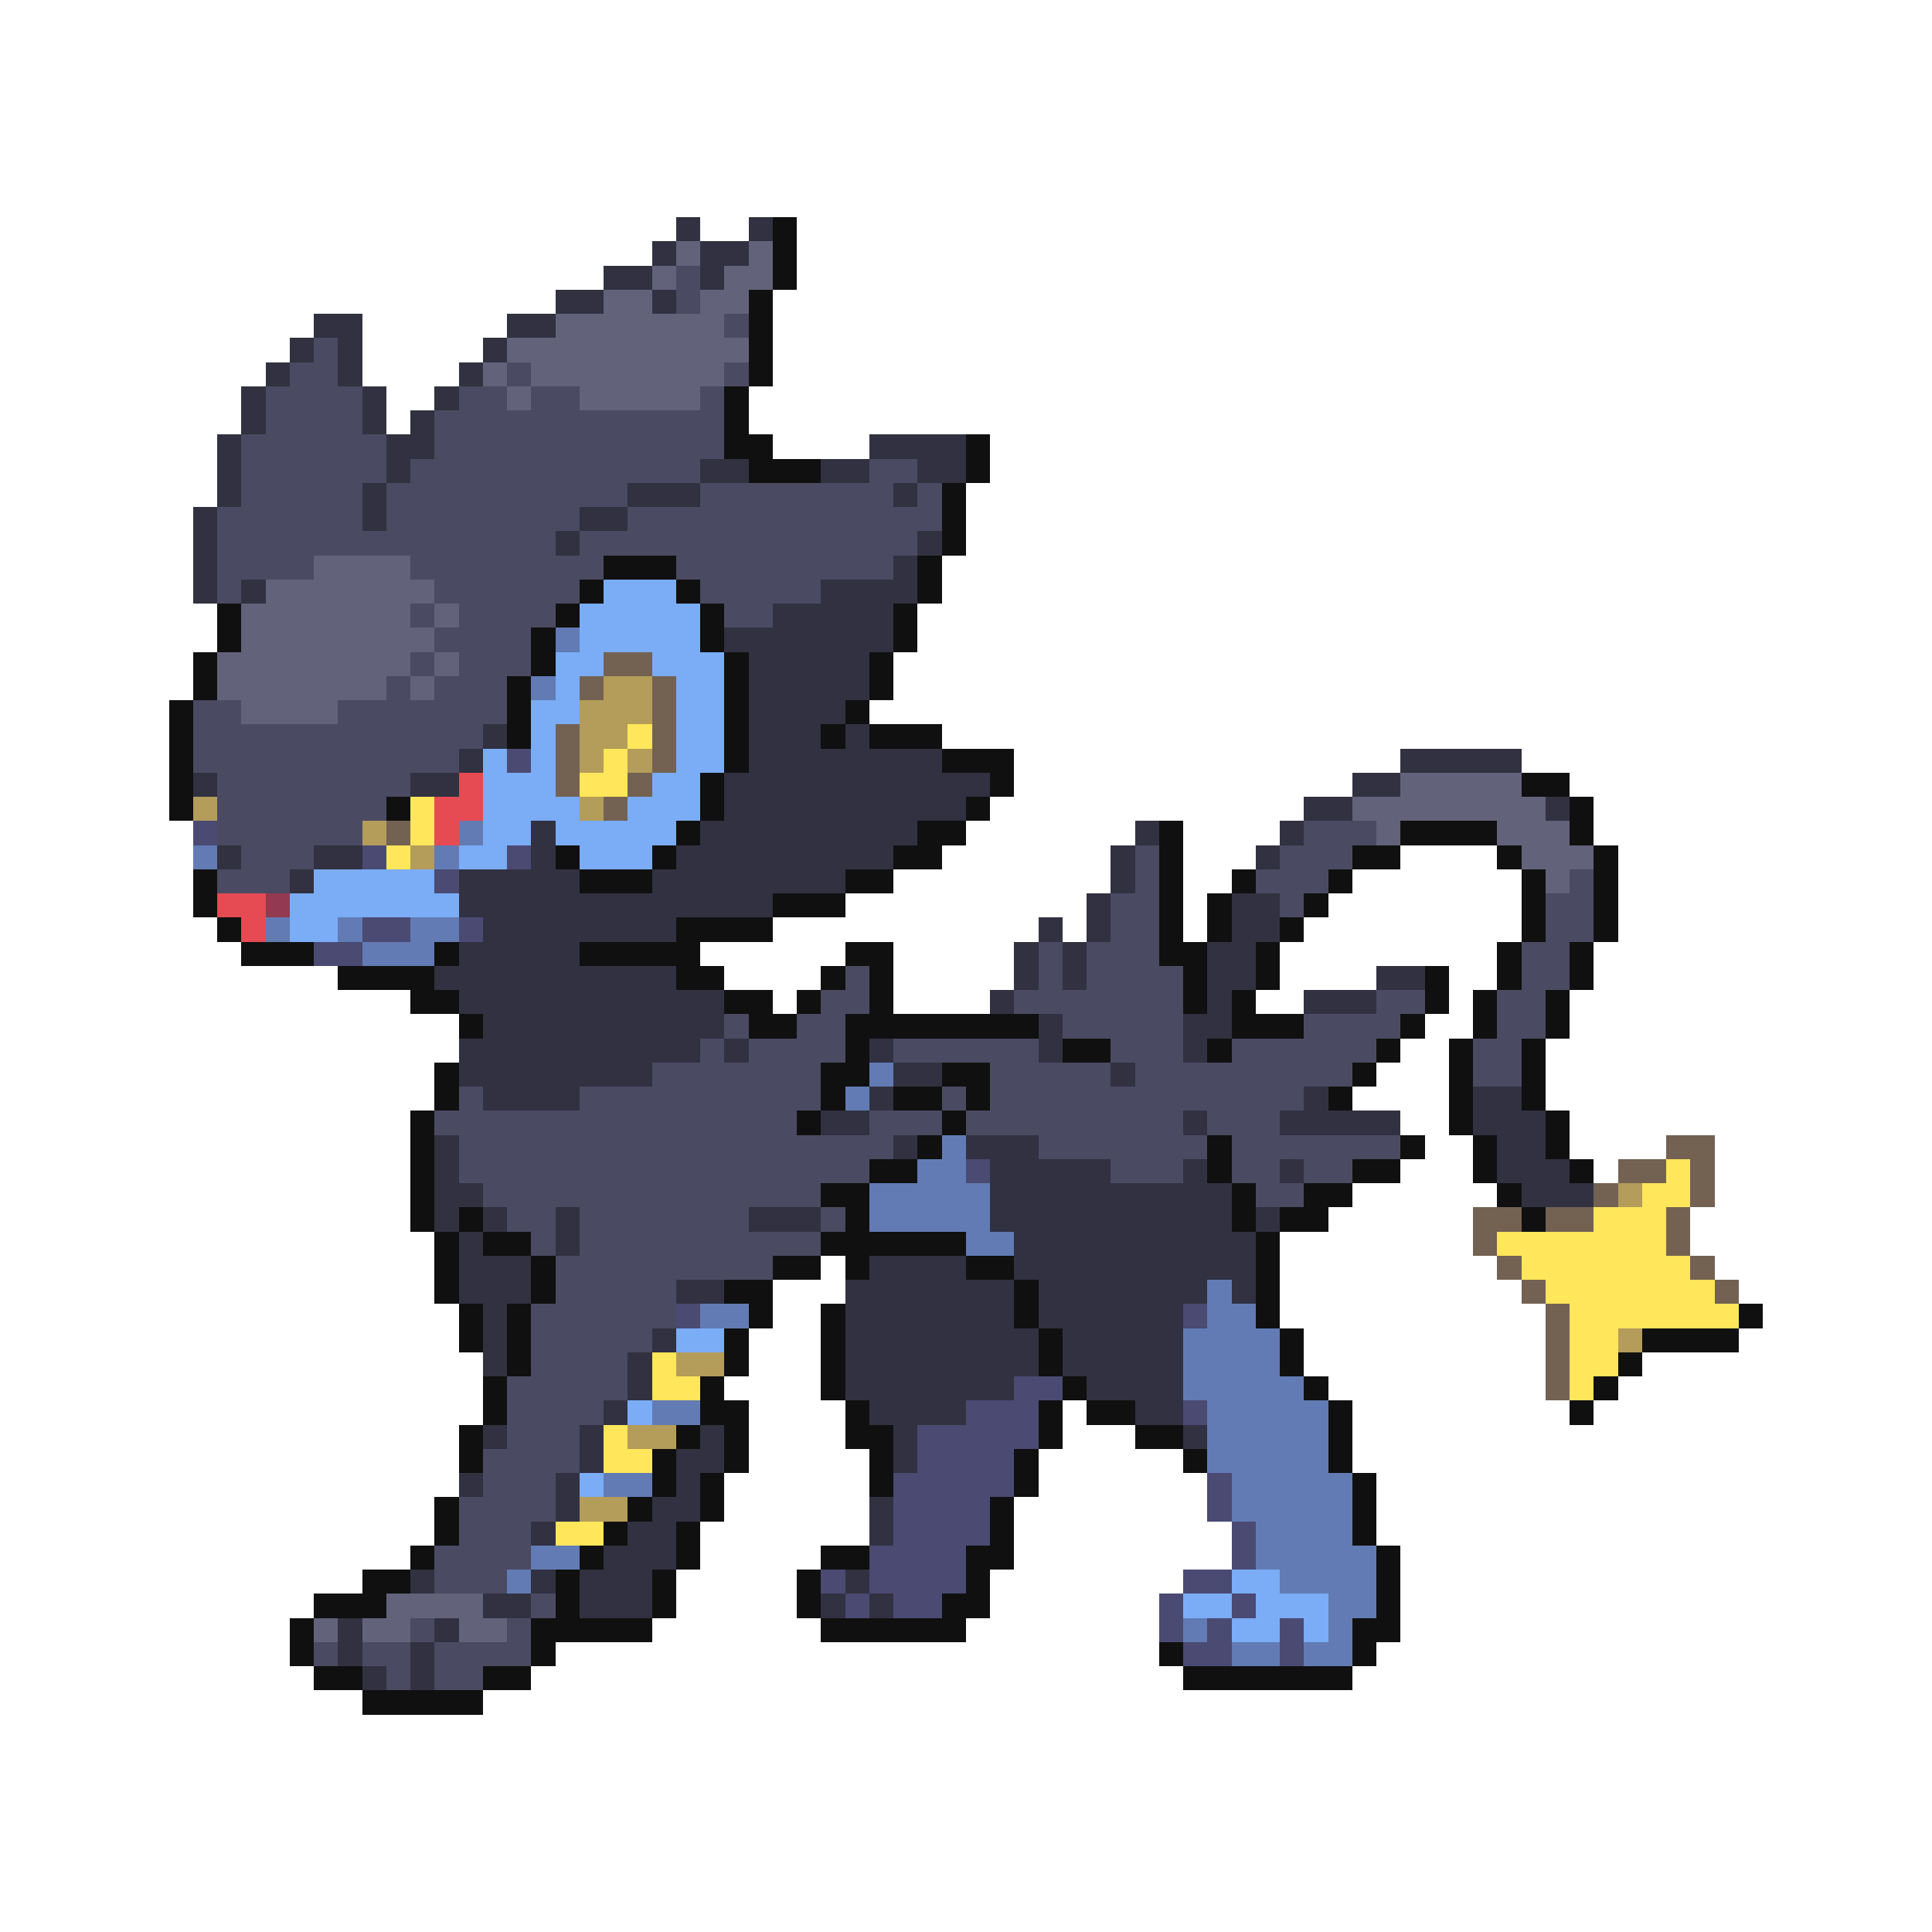 <svg xmlns="http://www.w3.org/2000/svg" viewBox="0 -0.5 80 80" shape-rendering="crispEdges">
<path stroke="#313141" d="M28 9h1M31 9h1M27 10h1M29 10h2M25 11h2M29 11h1M23 12h2M27 12h1M13 13h2M21 13h2M12 14h1M14 14h1M20 14h1M11 15h1M14 15h1M19 15h1M10 16h1M15 16h1M18 16h1M10 17h1M15 17h1M17 17h1M9 18h1M16 18h2M36 18h4M9 19h1M16 19h1M29 19h2M34 19h2M38 19h2M9 20h1M15 20h1M26 20h3M37 20h1M8 21h1M15 21h1M24 21h2M8 22h1M23 22h1M38 22h1M8 23h1M37 23h1M8 24h1M10 24h1M34 24h4M32 25h5M30 26h7M31 27h5M31 28h5M31 29h4M20 30h1M31 30h3M35 30h1M19 31h1M31 31h8M58 31h5M8 32h1M17 32h2M30 32h11M56 32h2M30 33h10M54 33h2M64 33h1M22 34h1M29 34h9M47 34h1M53 34h1M9 35h1M13 35h2M22 35h1M28 35h9M46 35h1M52 35h1M12 36h1M19 36h5M27 36h8M46 36h1M19 37h13M45 37h1M51 37h2M20 38h8M43 38h1M45 38h1M51 38h2M19 39h5M42 39h1M44 39h1M50 39h2M18 40h10M42 40h1M44 40h1M50 40h2M57 40h2M19 41h11M41 41h1M50 41h1M54 41h3M20 42h10M43 42h1M49 42h2M19 43h10M30 43h1M36 43h1M43 43h1M49 43h1M19 44h8M37 44h2M46 44h1M20 45h4M36 45h1M54 45h1M61 45h2M34 46h2M49 46h1M53 46h5M61 46h3M18 47h1M37 47h1M40 47h3M62 47h2M18 48h1M41 48h5M49 48h1M53 48h1M62 48h3M18 49h2M41 49h10M63 49h3M18 50h1M20 50h1M23 50h1M31 50h3M41 50h10M52 50h1M19 51h1M23 51h1M42 51h10M19 52h3M36 52h4M42 52h10M19 53h3M28 53h2M35 53h7M43 53h7M51 53h1M20 54h1M35 54h7M43 54h6M20 55h1M27 55h1M35 55h8M44 55h5M20 56h1M26 56h1M35 56h8M44 56h5M26 57h1M35 57h7M45 57h4M25 58h1M36 58h4M47 58h2M20 59h1M24 59h1M29 59h1M37 59h1M49 59h1M24 60h1M28 60h2M37 60h1M19 61h1M23 61h1M28 61h1M23 62h1M27 62h2M36 62h1M22 63h1M26 63h2M36 63h1M25 64h3M17 65h1M22 65h1M24 65h3M35 65h1M20 66h2M24 66h3M34 66h1M36 66h1M14 67h1M18 67h1M14 68h1M17 68h1M15 69h1M17 69h1" />
<path stroke="#101010" d="M32 9h1M32 10h1M32 11h1M31 12h1M31 13h1M31 14h1M31 15h1M30 16h1M30 17h1M30 18h2M40 18h1M31 19h3M40 19h1M39 20h1M39 21h1M39 22h1M25 23h3M38 23h1M24 24h1M28 24h1M38 24h1M9 25h1M23 25h1M29 25h1M37 25h1M9 26h1M22 26h1M29 26h1M37 26h1M8 27h1M22 27h1M30 27h1M36 27h1M8 28h1M21 28h1M30 28h1M36 28h1M7 29h1M21 29h1M30 29h1M35 29h1M7 30h1M21 30h1M30 30h1M34 30h1M36 30h3M7 31h1M30 31h1M39 31h3M7 32h1M29 32h1M41 32h1M63 32h2M7 33h1M16 33h1M29 33h1M40 33h1M65 33h1M28 34h1M38 34h2M48 34h1M58 34h4M65 34h1M23 35h1M27 35h1M37 35h2M48 35h1M56 35h2M62 35h1M66 35h1M8 36h1M24 36h3M35 36h2M48 36h1M51 36h1M55 36h1M63 36h1M66 36h1M8 37h1M32 37h3M48 37h1M50 37h1M54 37h1M63 37h1M66 37h1M9 38h1M28 38h4M48 38h1M50 38h1M53 38h1M63 38h1M66 38h1M10 39h3M18 39h1M24 39h5M35 39h2M48 39h2M52 39h1M62 39h1M65 39h1M14 40h4M28 40h2M34 40h1M36 40h1M49 40h1M52 40h1M59 40h1M62 40h1M65 40h1M17 41h2M30 41h2M33 41h1M36 41h1M49 41h1M51 41h1M59 41h1M61 41h1M64 41h1M19 42h1M31 42h2M35 42h8M51 42h3M58 42h1M61 42h1M64 42h1M35 43h1M44 43h2M50 43h1M57 43h1M60 43h1M63 43h1M18 44h1M34 44h2M39 44h2M56 44h1M60 44h1M63 44h1M18 45h1M34 45h1M37 45h2M40 45h1M55 45h1M60 45h1M63 45h1M17 46h1M33 46h1M39 46h1M60 46h1M64 46h1M17 47h1M38 47h1M50 47h1M58 47h1M61 47h1M64 47h1M17 48h1M36 48h2M50 48h1M56 48h2M61 48h1M65 48h1M17 49h1M34 49h2M51 49h1M54 49h2M62 49h1M17 50h1M19 50h1M35 50h1M51 50h1M53 50h2M63 50h1M18 51h1M20 51h2M34 51h6M52 51h1M18 52h1M22 52h1M32 52h2M35 52h1M40 52h2M52 52h1M18 53h1M22 53h1M30 53h2M42 53h1M52 53h1M19 54h1M21 54h1M31 54h1M34 54h1M42 54h1M52 54h1M72 54h1M19 55h1M21 55h1M30 55h1M34 55h1M43 55h1M53 55h1M68 55h4M21 56h1M30 56h1M34 56h1M43 56h1M53 56h1M67 56h1M20 57h1M29 57h1M34 57h1M44 57h1M54 57h1M66 57h1M20 58h1M29 58h2M35 58h1M43 58h1M45 58h2M55 58h1M65 58h1M19 59h1M28 59h1M30 59h1M35 59h2M43 59h1M47 59h2M55 59h1M19 60h1M27 60h1M30 60h1M36 60h1M42 60h1M49 60h1M55 60h1M27 61h1M29 61h1M36 61h1M42 61h1M56 61h1M18 62h1M26 62h1M29 62h1M41 62h1M56 62h1M18 63h1M25 63h1M28 63h1M41 63h1M56 63h1M17 64h1M24 64h1M28 64h1M34 64h2M40 64h2M57 64h1M15 65h2M23 65h1M27 65h1M33 65h1M40 65h1M57 65h1M13 66h3M23 66h1M27 66h1M33 66h1M39 66h2M57 66h1M12 67h1M22 67h5M34 67h6M56 67h2M12 68h1M22 68h1M48 68h1M56 68h1M13 69h2M20 69h2M49 69h7M15 70h5" />
<path stroke="#62627b" d="M28 10h1M31 10h1M27 11h1M30 11h2M25 12h2M29 12h2M23 13h7M21 14h10M20 15h1M22 15h8M21 16h1M24 16h5M13 23h4M11 24h7M10 25h7M18 25h1M10 26h8M9 27h8M18 27h1M9 28h7M17 28h1M10 29h4M58 32h5M56 33h8M57 34h1M62 34h3M63 35h3M64 36h1M16 66h4M13 67h1M15 67h2M19 67h2" />
<path stroke="#4a4a62" d="M28 11h1M28 12h1M30 13h1M13 14h1M12 15h2M21 15h1M30 15h1M11 16h4M19 16h2M22 16h2M29 16h1M11 17h4M18 17h12M10 18h6M18 18h12M10 19h6M17 19h12M36 19h2M10 20h5M16 20h10M29 20h8M38 20h1M9 21h6M16 21h8M26 21h13M9 22h14M24 22h14M9 23h4M17 23h8M28 23h9M9 24h1M18 24h6M29 24h5M17 25h1M19 25h4M30 25h2M18 26h4M17 27h1M19 27h3M16 28h1M18 28h3M8 29h2M14 29h7M8 30h12M8 31h11M9 32h8M9 33h7M9 34h6M54 34h3M10 35h3M47 35h1M53 35h3M9 36h3M47 36h1M52 36h3M65 36h1M46 37h2M53 37h1M64 37h2M46 38h2M64 38h2M43 39h1M45 39h3M63 39h2M35 40h1M43 40h1M45 40h4M63 40h2M34 41h2M42 41h7M57 41h2M62 41h2M30 42h1M33 42h2M44 42h5M54 42h4M62 42h2M29 43h1M31 43h4M37 43h6M46 43h3M51 43h6M61 43h2M27 44h7M41 44h5M47 44h9M61 44h2M19 45h1M24 45h10M39 45h1M41 45h13M18 46h15M36 46h3M40 46h9M50 46h3M19 47h18M43 47h7M51 47h7M19 48h17M46 48h3M51 48h2M54 48h2M20 49h14M52 49h2M21 50h2M24 50h7M34 50h1M22 51h1M24 51h10M23 52h9M23 53h5M22 54h6M22 55h5M22 56h4M21 57h5M21 58h4M21 59h3M20 60h4M20 61h3M19 62h4M19 63h3M18 64h4M18 65h3M22 66h1M17 67h1M21 67h1M13 68h1M15 68h2M18 68h4M16 69h1M18 69h2" />
<path stroke="#7bacf6" d="M25 24h3M24 25h5M24 26h5M23 27h2M27 27h3M23 28h1M28 28h2M22 29h2M28 29h2M22 30h1M28 30h2M20 31h1M22 31h1M28 31h2M20 32h3M27 32h2M20 33h4M26 33h3M20 34h2M23 34h5M19 35h2M24 35h3M13 36h5M12 37h7M12 38h2M28 55h2M26 58h1M24 61h1M51 65h2M49 66h2M52 66h3M51 67h2M54 67h1" />
<path stroke="#627bb4" d="M23 26h1M22 28h1M19 34h1M8 35h1M18 35h1M11 38h1M14 38h1M17 38h2M15 39h3M36 44h1M35 45h1M39 47h1M38 48h2M36 49h5M36 50h5M40 51h2M50 53h1M29 54h2M50 54h2M49 55h4M49 56h4M49 57h5M27 58h2M50 58h5M50 59h5M50 60h5M25 61h2M51 61h5M51 62h5M52 63h4M22 64h2M52 64h5M21 65h1M53 65h4M55 66h2M49 67h1M55 67h1M51 68h2M54 68h2" />
<path stroke="#736252" d="M25 27h2M24 28h1M27 28h1M27 29h1M23 30h1M27 30h1M23 31h1M27 31h1M23 32h1M26 32h1M25 33h1M16 34h1M69 47h2M67 48h2M70 48h1M66 49h1M70 49h1M61 50h2M64 50h2M69 50h1M61 51h1M69 51h1M62 52h1M70 52h1M63 53h1M71 53h1M64 54h1M64 55h1M64 56h1M64 57h1" />
<path stroke="#b49c5a" d="M25 28h2M24 29h3M24 30h2M24 31h1M26 31h1M8 33h1M24 33h1M15 34h1M17 35h1M67 49h1M67 55h1M28 56h2M26 59h2M24 62h2" />
<path stroke="#ffe65a" d="M26 30h1M25 31h1M24 32h2M17 33h1M17 34h1M16 35h1M69 48h1M68 49h2M66 50h3M62 51h7M63 52h7M64 53h7M65 54h7M65 55h2M27 56h1M65 56h2M27 57h2M65 57h1M25 59h1M25 60h2M23 63h2" />
<path stroke="#4a4a73" d="M21 31h1M8 34h1M15 35h1M21 35h1M18 36h1M15 38h2M19 38h1M13 39h2M40 48h1M28 54h1M49 54h1M42 57h2M40 58h3M49 58h1M38 59h5M38 60h4M37 61h5M50 61h1M37 62h4M50 62h1M37 63h4M51 63h1M36 64h4M51 64h1M34 65h1M36 65h4M49 65h2M35 66h1M37 66h2M48 66h1M51 66h1M48 67h1M50 67h1M53 67h1M49 68h2M53 68h1" />
<path stroke="#e64a52" d="M19 32h1M18 33h2M18 34h1M9 37h2M10 38h1" />
<path stroke="#943952" d="M11 37h1" />
</svg>